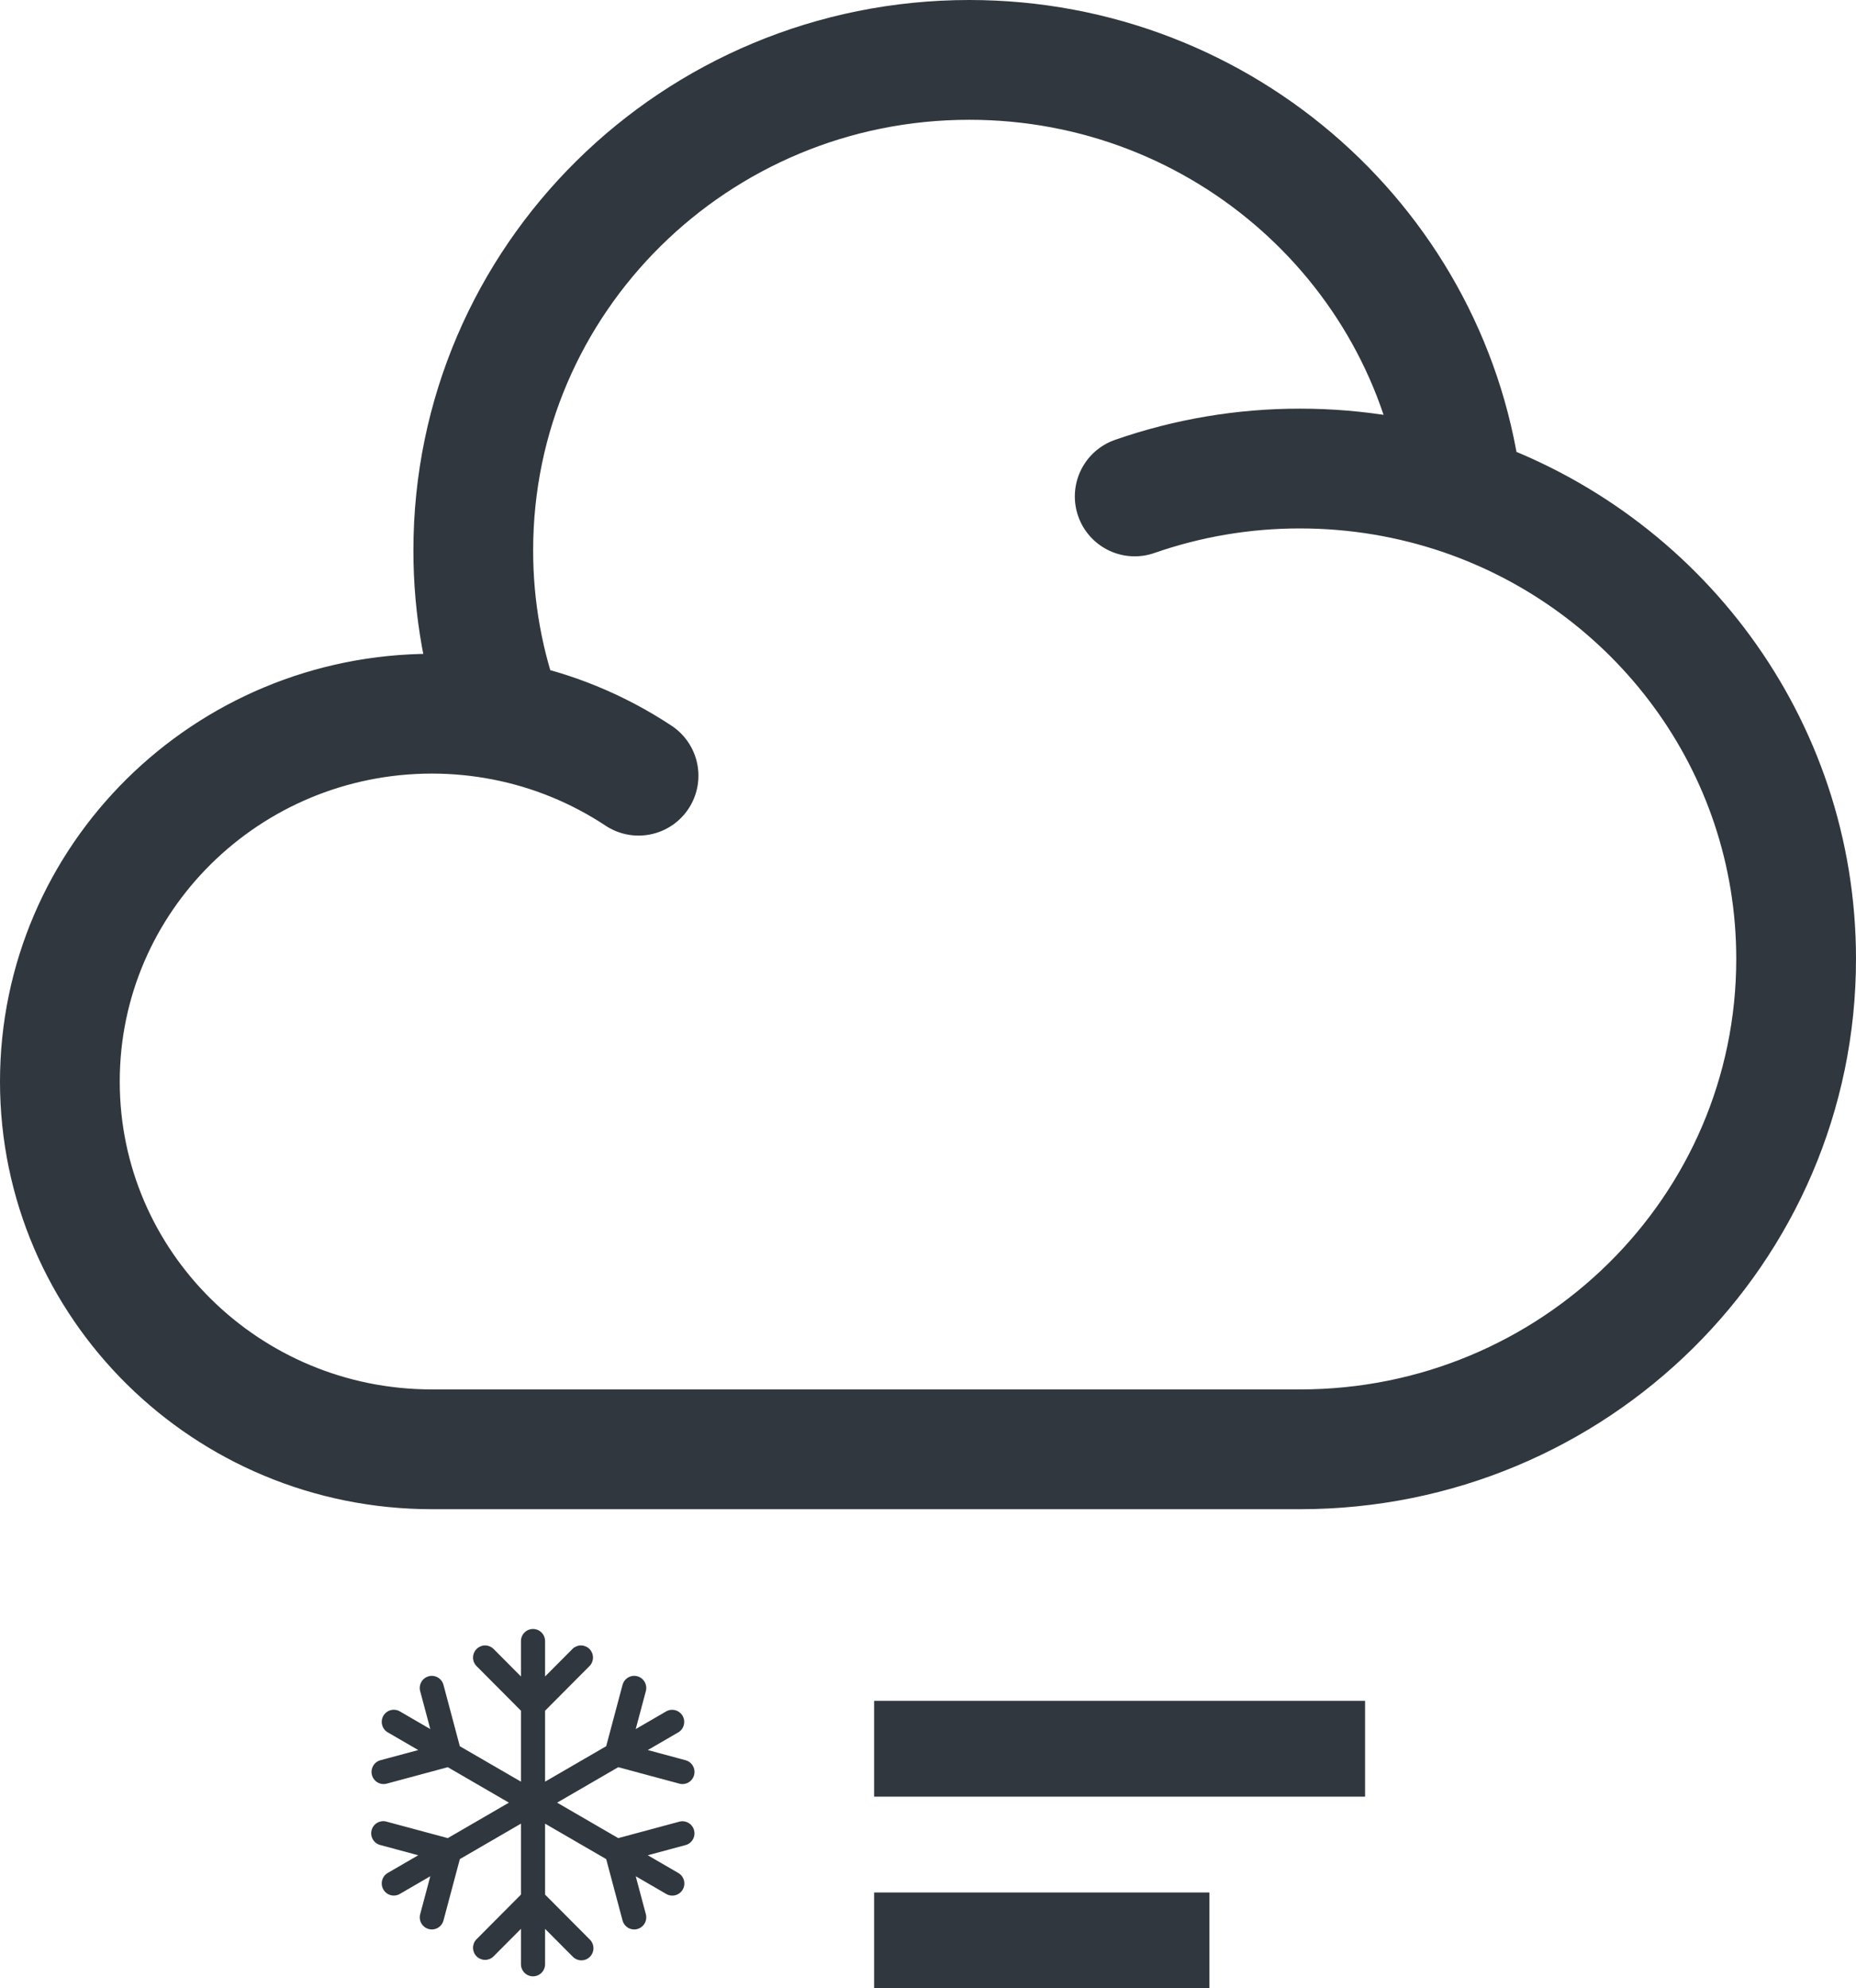 <svg width="155" height="166" viewBox="0 0 155 166" fill="none" xmlns="http://www.w3.org/2000/svg">
<path fill-rule="evenodd" clip-rule="evenodd" d="M44.514 136C44.781 136 45.037 136.107 45.226 136.296C45.414 136.486 45.52 136.743 45.52 137.012V139.966L47.83 137.646C48.02 137.467 48.273 137.37 48.534 137.374C48.795 137.379 49.044 137.485 49.228 137.67C49.413 137.856 49.518 138.106 49.523 138.368C49.527 138.63 49.431 138.884 49.253 139.075L45.52 142.825V148.748L50.625 145.787L51.991 140.664C52.026 140.536 52.085 140.416 52.165 140.31C52.246 140.205 52.346 140.116 52.46 140.05C52.575 139.983 52.701 139.94 52.832 139.923C52.964 139.906 53.097 139.914 53.224 139.949C53.352 139.983 53.472 140.042 53.577 140.123C53.682 140.204 53.77 140.305 53.836 140.42C53.902 140.535 53.945 140.662 53.962 140.794C53.98 140.925 53.971 141.059 53.937 141.188L53.091 144.357L55.636 142.88C55.867 142.748 56.141 142.714 56.398 142.784C56.654 142.854 56.873 143.023 57.006 143.254C57.139 143.485 57.175 143.76 57.107 144.018C57.039 144.277 56.873 144.497 56.643 144.633L54.099 146.108L57.254 146.958C57.512 147.028 57.732 147.197 57.865 147.43C57.999 147.662 58.035 147.938 57.966 148.198C57.896 148.457 57.727 148.678 57.496 148.812C57.265 148.946 56.99 148.982 56.732 148.912L51.633 147.539L46.527 150.5L51.632 153.461L56.73 152.088C56.989 152.018 57.264 152.055 57.495 152.189C57.726 152.323 57.895 152.544 57.964 152.804C58.033 153.063 57.997 153.339 57.863 153.572C57.73 153.804 57.51 153.974 57.251 154.043L54.098 154.892L56.643 156.369C56.759 156.435 56.86 156.523 56.941 156.628C57.023 156.734 57.082 156.854 57.117 156.983C57.152 157.112 57.161 157.246 57.144 157.379C57.127 157.511 57.084 157.639 57.017 157.754C56.951 157.87 56.863 157.971 56.757 158.052C56.652 158.133 56.531 158.192 56.403 158.226C56.275 158.26 56.141 158.269 56.009 158.251C55.878 158.232 55.751 158.188 55.636 158.121L53.091 156.644L53.937 159.812C53.971 159.941 53.98 160.075 53.962 160.206C53.945 160.338 53.902 160.465 53.836 160.58C53.77 160.695 53.682 160.796 53.577 160.877C53.472 160.958 53.352 161.017 53.224 161.051C53.097 161.086 52.964 161.094 52.832 161.077C52.701 161.06 52.575 161.017 52.46 160.95C52.346 160.884 52.246 160.795 52.165 160.69C52.085 160.584 52.026 160.464 51.991 160.336L50.625 155.213L45.52 152.253V158.175L49.253 161.925C49.349 162.018 49.426 162.13 49.478 162.253C49.531 162.376 49.559 162.509 49.56 162.643C49.562 162.778 49.536 162.911 49.486 163.035C49.435 163.16 49.36 163.273 49.266 163.368C49.171 163.463 49.059 163.538 48.935 163.589C48.812 163.64 48.679 163.665 48.545 163.664C48.412 163.663 48.279 163.635 48.157 163.582C48.034 163.529 47.923 163.452 47.83 163.356L45.52 161.036V163.988C45.52 164.257 45.414 164.514 45.226 164.704C45.037 164.893 44.781 165 44.514 165C44.247 165 43.99 164.893 43.802 164.704C43.613 164.514 43.507 164.257 43.507 163.988V161.034L41.198 163.354C41.007 163.533 40.754 163.63 40.493 163.626C40.233 163.621 39.984 163.515 39.799 163.33C39.615 163.144 39.509 162.894 39.505 162.632C39.5 162.37 39.597 162.116 39.775 161.925L43.507 158.175V152.252L38.403 155.213L37.036 160.336C37.002 160.464 36.943 160.584 36.862 160.69C36.782 160.795 36.681 160.884 36.567 160.95C36.452 161.017 36.326 161.06 36.195 161.077C36.064 161.094 35.931 161.086 35.803 161.051C35.675 161.017 35.555 160.958 35.45 160.877C35.346 160.796 35.257 160.695 35.191 160.58C35.125 160.465 35.082 160.338 35.065 160.206C35.048 160.075 35.056 159.941 35.091 159.812L35.936 156.643L33.391 158.121C33.16 158.255 32.885 158.291 32.627 158.222C32.368 158.152 32.148 157.983 32.015 157.75C31.881 157.517 31.845 157.241 31.915 156.982C31.984 156.723 32.153 156.502 32.384 156.367L34.929 154.892L31.775 154.042C31.643 154.011 31.52 153.953 31.411 153.873C31.303 153.793 31.211 153.692 31.142 153.576C31.073 153.46 31.028 153.331 31.009 153.197C30.991 153.062 31 152.926 31.035 152.795C31.069 152.665 31.13 152.542 31.213 152.435C31.296 152.329 31.399 152.24 31.517 152.174C31.635 152.108 31.764 152.067 31.898 152.052C32.032 152.037 32.168 152.05 32.297 152.089L37.396 153.461L42.5 150.5L37.396 147.539L32.297 148.912C32.169 148.947 32.036 148.956 31.904 148.938C31.773 148.921 31.647 148.878 31.532 148.811C31.418 148.745 31.317 148.656 31.237 148.55C31.156 148.445 31.097 148.325 31.063 148.196C31.029 148.068 31.02 147.934 31.038 147.802C31.055 147.67 31.098 147.543 31.164 147.428C31.23 147.313 31.318 147.212 31.423 147.131C31.528 147.05 31.648 146.991 31.776 146.957L34.929 146.108L32.384 144.633C32.27 144.566 32.169 144.478 32.089 144.372C32.008 144.267 31.949 144.146 31.915 144.018C31.88 143.89 31.871 143.756 31.889 143.624C31.906 143.492 31.949 143.365 32.015 143.25C32.081 143.135 32.169 143.034 32.274 142.953C32.379 142.872 32.499 142.813 32.627 142.778C32.885 142.709 33.16 142.745 33.391 142.879L35.935 144.357L35.089 141.189C35.02 140.93 35.056 140.653 35.19 140.421C35.324 140.188 35.544 140.019 35.802 139.949C36.06 139.88 36.335 139.916 36.567 140.051C36.798 140.185 36.967 140.406 37.036 140.666L38.401 145.789L43.507 148.747V142.825L39.775 139.075C39.597 138.884 39.5 138.63 39.505 138.368C39.509 138.106 39.615 137.856 39.799 137.67C39.984 137.485 40.233 137.379 40.493 137.374C40.754 137.37 41.007 137.467 41.198 137.646L43.507 139.966V137.012C43.507 136.743 43.613 136.486 43.802 136.296C43.99 136.107 44.247 136 44.514 136Z" fill="#30373E"/>
<path d="M94.762 41.446C99.202 39.899 103.872 39.112 108.573 39.118C113.315 39.118 117.875 39.909 122.131 41.359M122.131 41.359C138.357 46.905 150 62.137 150 80.059C150 102.672 131.454 121 108.573 121H36.074C18.913 121 5 107.254 5 90.296C5 73.338 18.913 59.593 36.074 59.585C38.093 59.586 40.108 59.78 42.091 60.165M122.131 41.359C119.818 20.907 102.266 5 80.951 5C58.07 5 39.525 23.328 39.525 45.941C39.519 50.798 40.388 55.616 42.091 60.165M42.091 60.165C46.102 60.944 49.921 62.506 53.328 64.762" stroke="#30373E" stroke-width="10" stroke-linecap="round"/>
<line x1="114" y1="146" x2="73" y2="146" stroke="#30373E" stroke-width="8"/>
<line x1="101" y1="162" x2="73" y2="162" stroke="#30373E" stroke-width="8"/>
</svg>

